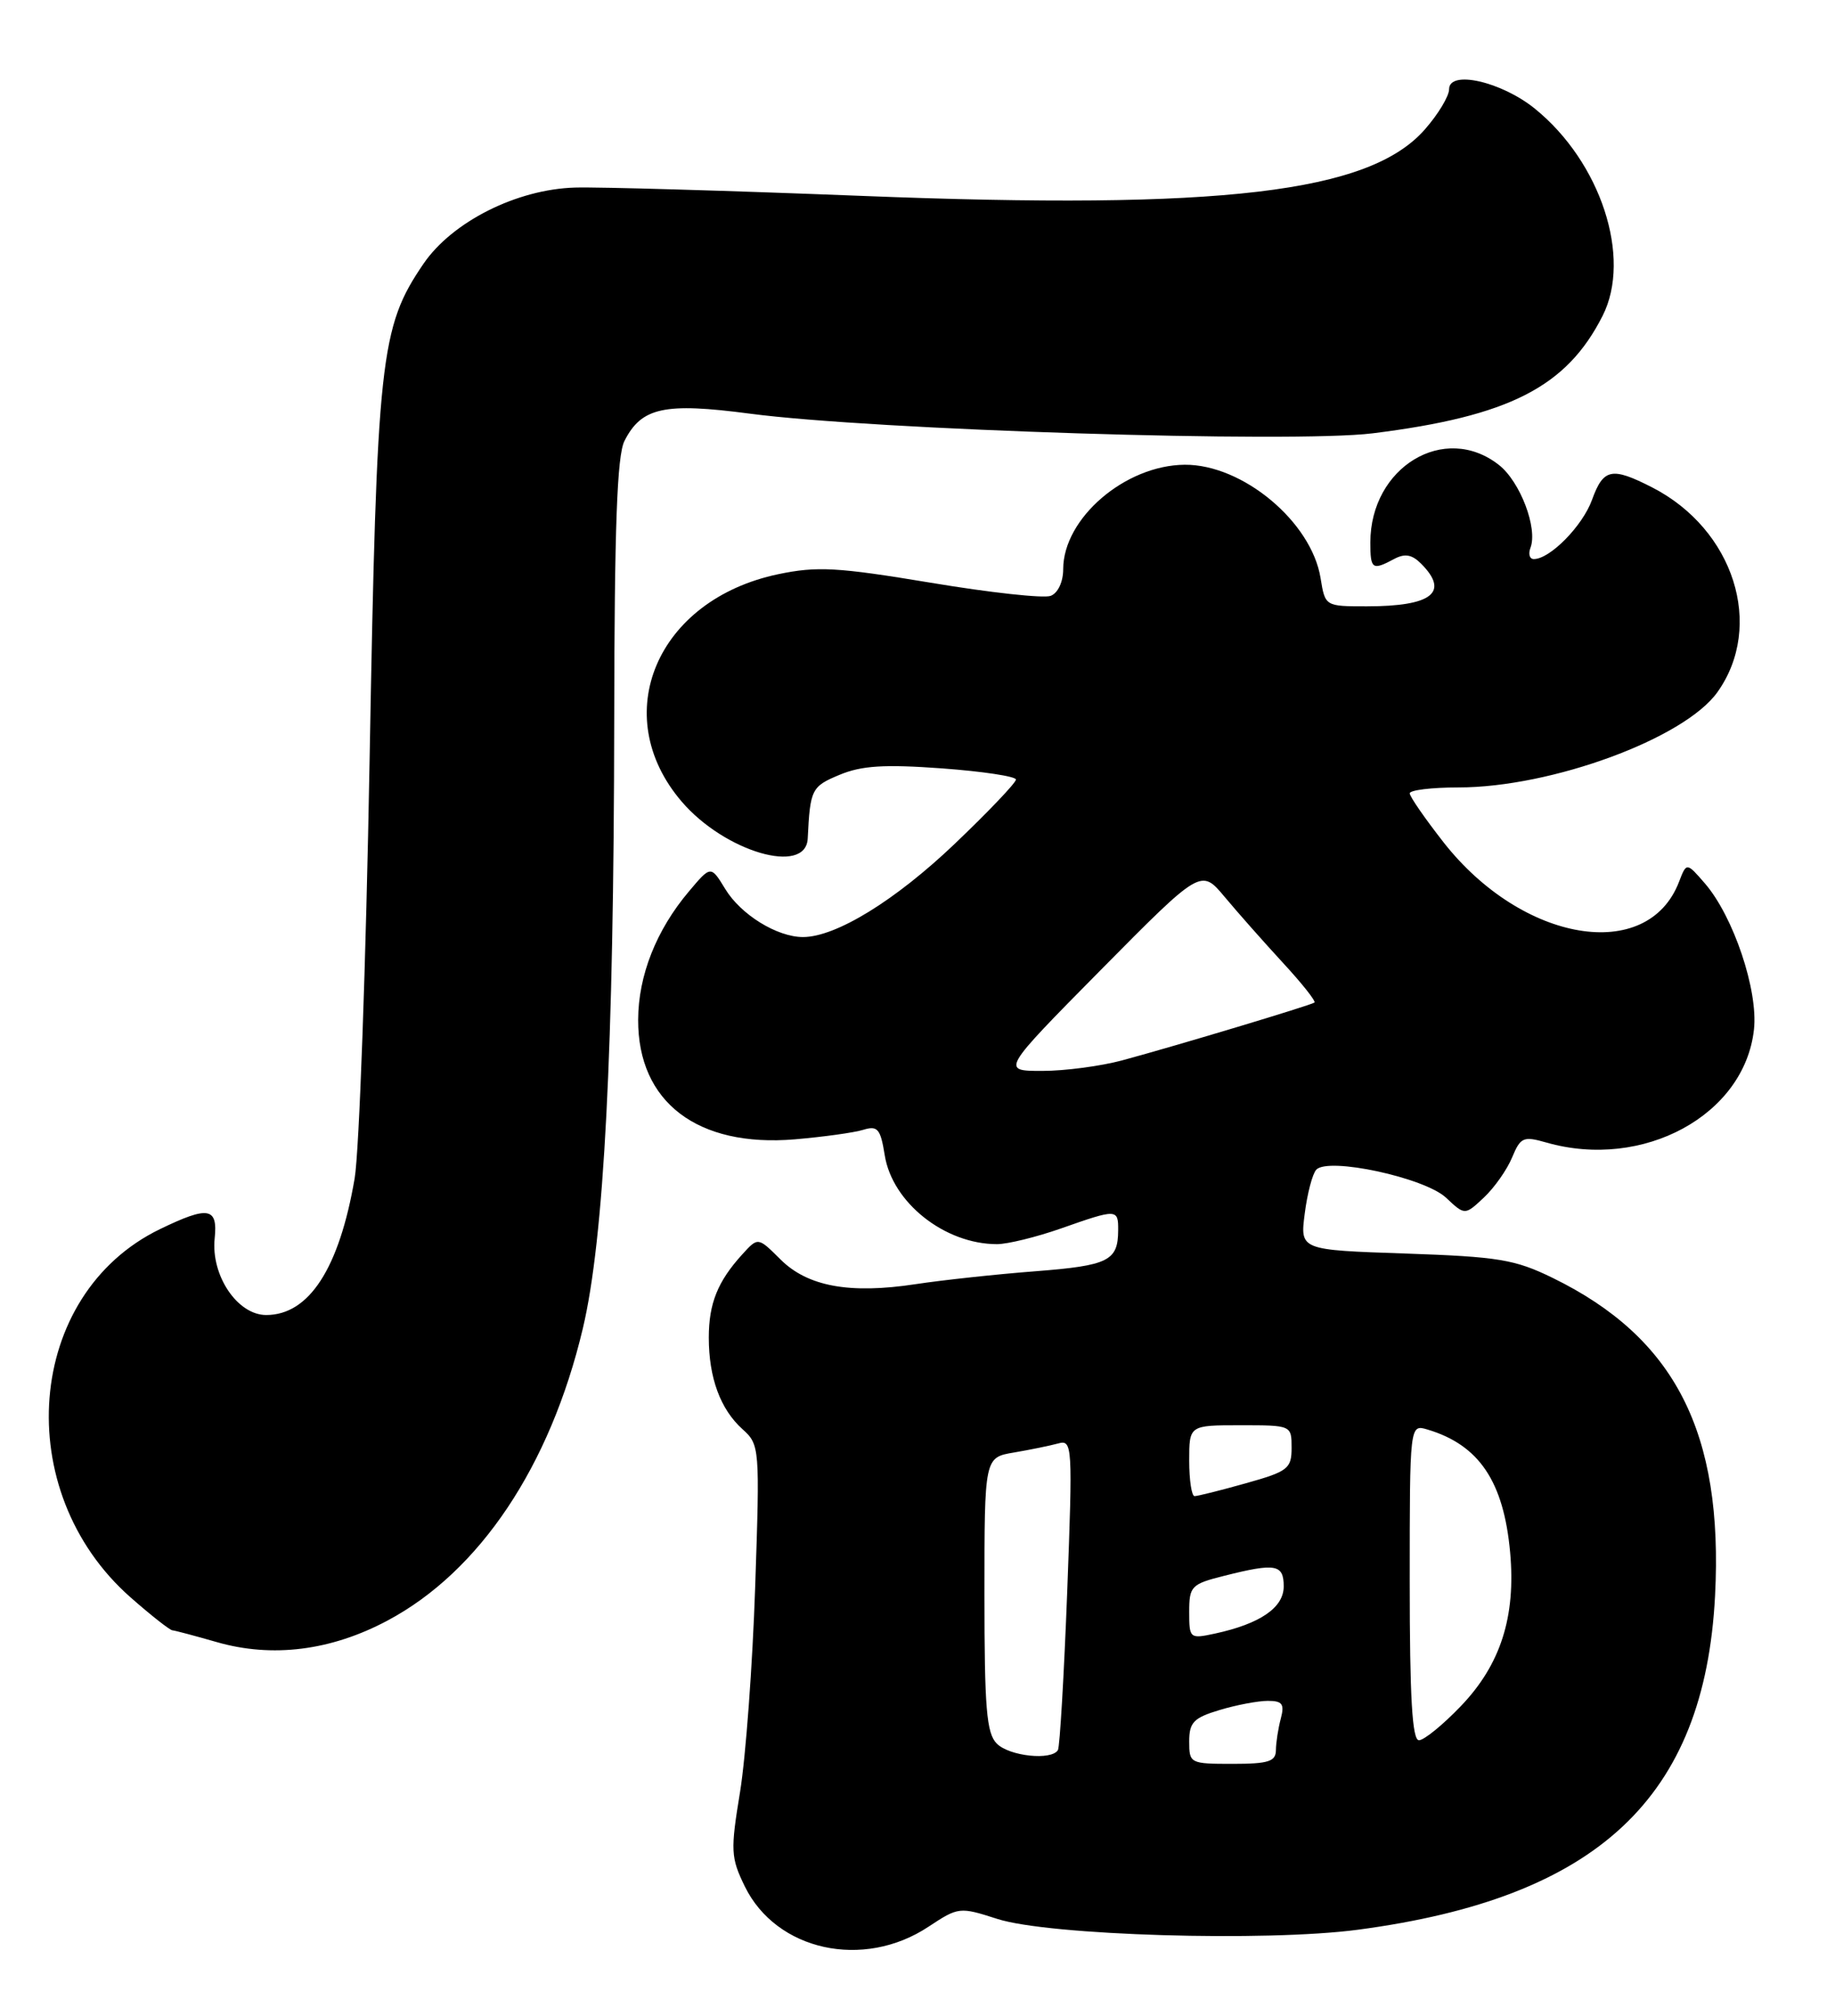 <?xml version="1.0" encoding="UTF-8" standalone="no"?>
<!DOCTYPE svg PUBLIC "-//W3C//DTD SVG 1.1//EN" "http://www.w3.org/Graphics/SVG/1.1/DTD/svg11.dtd" >
<svg xmlns="http://www.w3.org/2000/svg" xmlns:xlink="http://www.w3.org/1999/xlink" version="1.1" viewBox="0 0 233 256">
 <g >
 <path fill="currentColor"
d=" M 117.90 244.68 C 121.70 242.17 121.85 242.15 126.63 243.69 C 133.16 245.80 160.76 246.62 172.46 245.06 C 202.88 241.01 216.44 228.32 217.77 202.66 C 218.84 181.92 212.70 169.89 197.16 162.29 C 192.35 159.94 190.29 159.60 178.42 159.19 C 165.07 158.74 165.07 158.74 165.67 154.12 C 165.99 151.58 166.65 149.07 167.13 148.55 C 168.63 146.91 180.90 149.56 183.61 152.10 C 186.00 154.35 186.00 154.35 188.42 152.08 C 189.75 150.83 191.36 148.54 192.00 146.99 C 193.07 144.42 193.43 144.26 196.33 145.09 C 208.63 148.62 221.52 141.62 222.71 130.74 C 223.26 125.78 220.11 116.40 216.49 112.20 C 214.15 109.50 214.15 109.50 213.19 112.00 C 209.20 122.37 193.31 119.71 183.32 107.00 C 180.95 103.97 179.00 101.16 179.00 100.75 C 179.00 100.34 181.78 100.00 185.19 100.00 C 196.99 100.00 213.88 93.79 218.07 87.90 C 224.07 79.48 220.16 67.22 209.79 61.90 C 204.65 59.27 203.59 59.49 202.15 63.47 C 200.95 66.79 196.81 71.00 194.76 71.00 C 194.22 71.00 194.03 70.36 194.33 69.57 C 195.28 67.10 193.03 61.17 190.33 59.05 C 183.43 53.62 174.00 59.31 174.00 68.90 C 174.00 72.30 174.25 72.47 177.00 71.00 C 178.37 70.26 179.27 70.41 180.43 71.57 C 184.09 75.23 181.84 77.00 173.55 77.00 C 168.26 77.00 168.26 77.00 167.68 73.41 C 166.52 66.26 157.78 58.97 150.43 59.02 C 142.86 59.08 135.01 65.82 135.00 72.28 C 135.00 73.90 134.33 75.32 133.41 75.67 C 132.54 76.01 125.68 75.26 118.16 74.00 C 106.31 72.03 103.75 71.89 98.82 72.92 C 83.38 76.16 77.16 90.81 86.55 101.79 C 92.02 108.18 102.33 111.20 102.56 106.49 C 102.87 100.23 103.04 99.88 106.60 98.40 C 109.40 97.23 112.27 97.05 119.60 97.58 C 124.77 97.96 129.00 98.60 129.00 99.00 C 129.00 99.41 125.51 103.07 121.25 107.14 C 113.70 114.35 106.14 119.00 101.96 119.00 C 98.67 119.00 94.06 116.15 92.09 112.90 C 90.26 109.90 90.26 109.90 87.48 113.20 C 83.33 118.11 81.05 123.89 81.03 129.50 C 80.99 139.96 88.56 145.73 100.92 144.69 C 104.54 144.38 108.45 143.84 109.61 143.48 C 111.44 142.92 111.80 143.34 112.34 146.71 C 113.30 152.73 119.96 158.00 126.59 158.00 C 127.94 158.00 131.61 157.10 134.74 156.00 C 141.84 153.50 142.00 153.51 141.98 156.25 C 141.96 160.12 140.75 160.72 131.50 161.44 C 126.55 161.82 119.70 162.56 116.27 163.08 C 107.87 164.36 102.53 163.38 99.07 159.91 C 96.25 157.10 96.25 157.10 94.25 159.30 C 91.13 162.73 90.00 165.53 90.00 169.87 C 90.00 174.97 91.47 178.97 94.28 181.50 C 96.46 183.47 96.49 183.80 95.89 201.50 C 95.56 211.40 94.69 223.12 93.97 227.56 C 92.74 235.03 92.79 235.90 94.57 239.56 C 98.57 247.74 109.62 250.17 117.90 244.68 Z  M 49.21 205.80 C 60.91 199.57 69.85 186.20 74.00 168.73 C 76.71 157.33 77.94 133.47 77.99 91.50 C 78.02 66.95 78.35 57.86 79.29 56.00 C 81.45 51.73 84.35 51.10 95.20 52.53 C 110.95 54.61 164.12 56.29 174.29 55.03 C 191.64 52.87 198.93 49.14 203.50 40.09 C 207.23 32.70 203.25 20.57 194.89 13.80 C 190.64 10.36 184.00 8.85 184.00 11.33 C 184.00 12.21 182.61 14.52 180.91 16.45 C 173.86 24.48 155.15 26.68 109.50 24.88 C 92.45 24.21 76.03 23.73 73.02 23.82 C 65.62 24.03 57.42 28.16 53.77 33.50 C 48.26 41.59 47.85 45.36 46.93 96.50 C 46.47 122.35 45.61 146.27 45.03 149.66 C 43.07 161.09 39.24 167.00 33.80 167.00 C 30.14 167.00 26.76 161.96 27.26 157.25 C 27.67 153.32 26.45 153.12 20.32 156.09 C 3.23 164.36 1.24 189.36 16.59 202.87 C 19.17 205.14 21.56 207.02 21.89 207.04 C 22.23 207.07 24.75 207.74 27.50 208.53 C 34.56 210.57 42.04 209.63 49.21 205.80 Z  M 151.00 221.16 C 151.00 218.73 151.56 218.15 154.87 217.16 C 156.99 216.52 159.74 216.00 160.98 216.00 C 162.83 216.00 163.12 216.40 162.63 218.25 C 162.30 219.49 162.02 221.29 162.01 222.25 C 162.00 223.70 161.07 224.00 156.50 224.00 C 151.12 224.00 151.00 223.94 151.00 221.16 Z  M 126.57 221.43 C 125.26 220.12 125.00 216.94 125.00 202.47 C 125.00 185.09 125.00 185.09 128.75 184.46 C 130.81 184.11 133.34 183.59 134.37 183.31 C 136.17 182.81 136.21 183.54 135.51 202.14 C 135.10 212.79 134.57 221.84 134.33 222.25 C 133.52 223.60 128.18 223.04 126.57 221.43 Z  M 179.00 200.93 C 179.00 180.87 179.00 180.87 181.25 181.54 C 187.81 183.50 190.93 188.13 191.75 197.14 C 192.49 205.32 190.54 211.40 185.49 216.67 C 183.21 219.05 180.82 221.00 180.17 221.00 C 179.32 221.00 179.00 215.60 179.00 200.93 Z  M 151.00 204.70 C 151.00 201.44 151.26 201.17 155.44 200.12 C 161.99 198.47 163.00 198.65 163.00 201.47 C 163.00 204.17 159.99 206.22 154.25 207.46 C 151.07 208.14 151.00 208.08 151.00 204.70 Z  M 151.00 185.50 C 151.00 181.00 151.00 181.00 157.50 181.00 C 163.99 181.00 164.00 181.00 164.00 183.87 C 164.00 186.51 163.54 186.87 158.18 188.37 C 154.99 189.27 152.06 190.00 151.68 190.00 C 151.31 190.00 151.00 187.97 151.00 185.50 Z  M 139.80 123.15 C 152.50 110.31 152.50 110.31 155.50 113.90 C 157.15 115.88 160.48 119.64 162.90 122.27 C 165.32 124.89 167.12 127.16 166.90 127.32 C 166.42 127.67 149.52 132.76 142.53 134.65 C 139.80 135.39 135.21 136.00 132.34 136.00 C 127.11 136.00 127.11 136.00 139.80 123.15 Z "/>
</g>
</svg>
